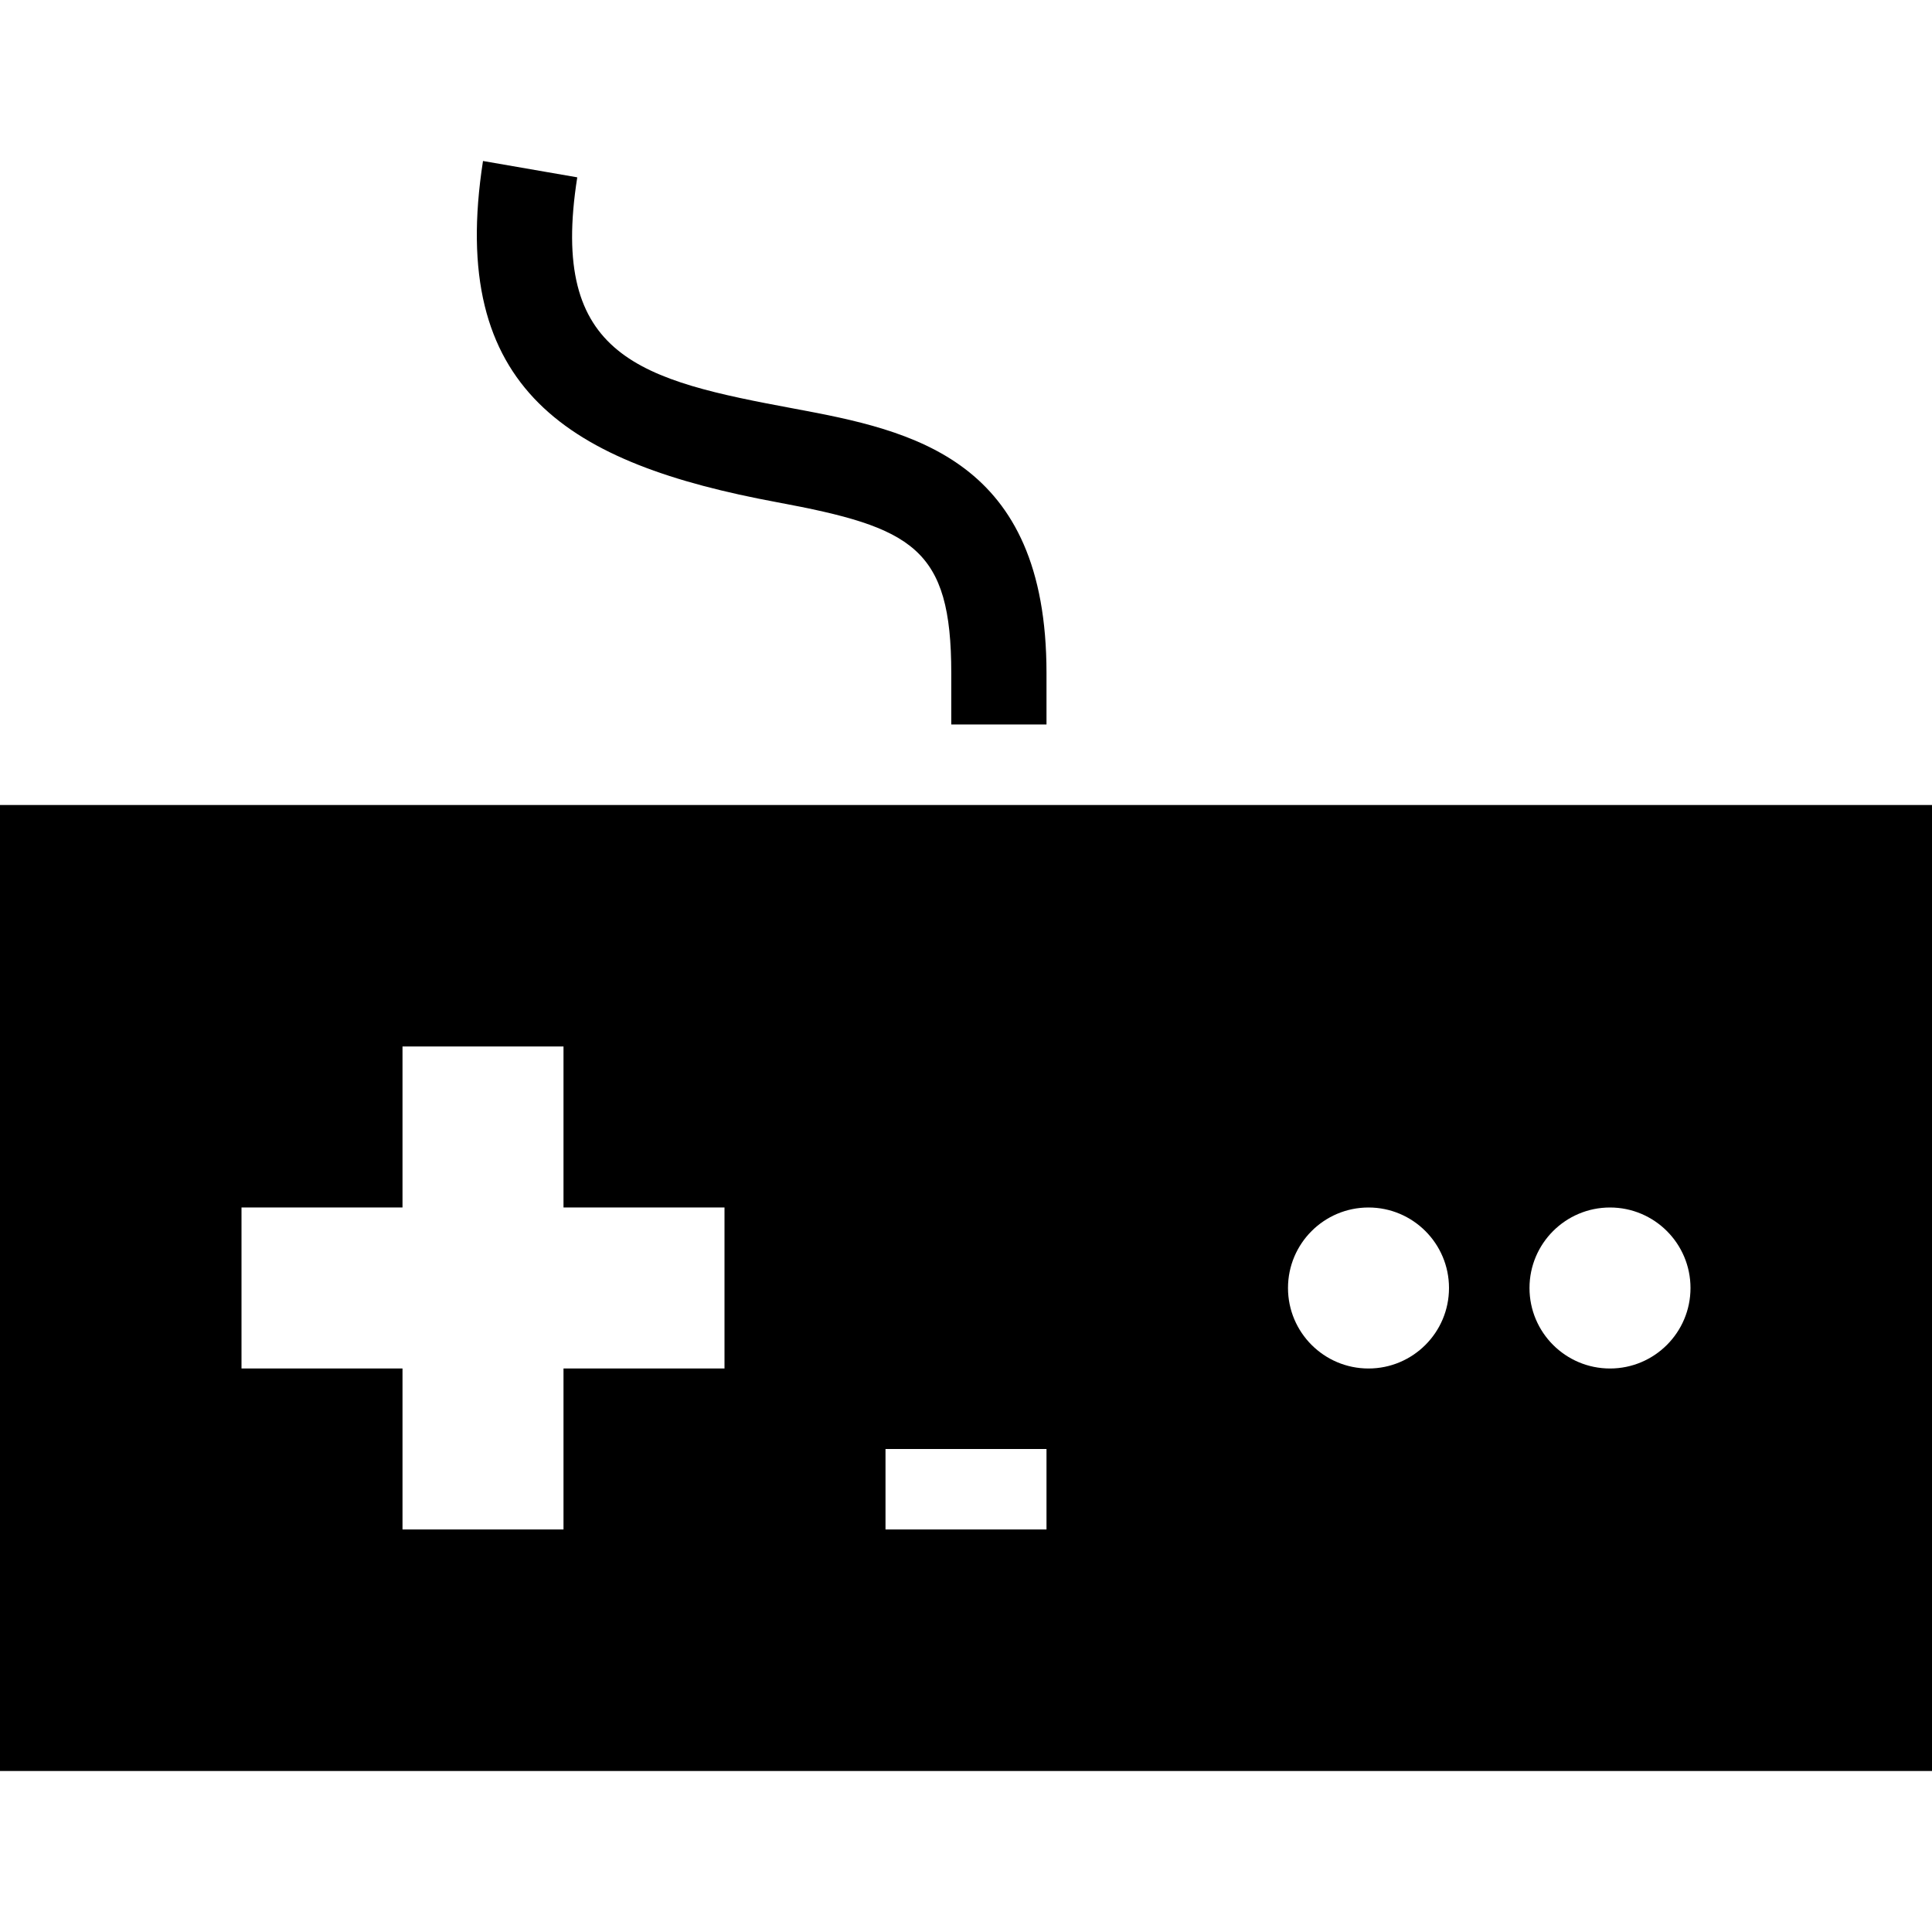 <svg xmlns="http://www.w3.org/2000/svg" fill='inherit'  width="24" height="24" viewBox="0 0 24 24"><path d="M6 2l1.171.203c-.355 2.245.791 2.519 2.699 2.874 1.468.273 3.13.622 3.13 3.284v.639h-1.183v-.639c0-1.556-.48-1.809-2.164-2.122-2.583-.48-4.096-1.391-3.653-4.239zm18 8v12h-24v-12h24zm-15 5h-2v-2h-2v2h-2v2h2v2h2v-2h2v-2zm4 3h-2v1h2v-1zm5-2c0-.552-.448-1-1-1s-1 .448-1 1 .448 1 1 1 1-.448 1-1zm3 0c0-.552-.448-1-1-1s-1 .448-1 1 .448 1 1 1 1-.448 1-1z"/></svg>